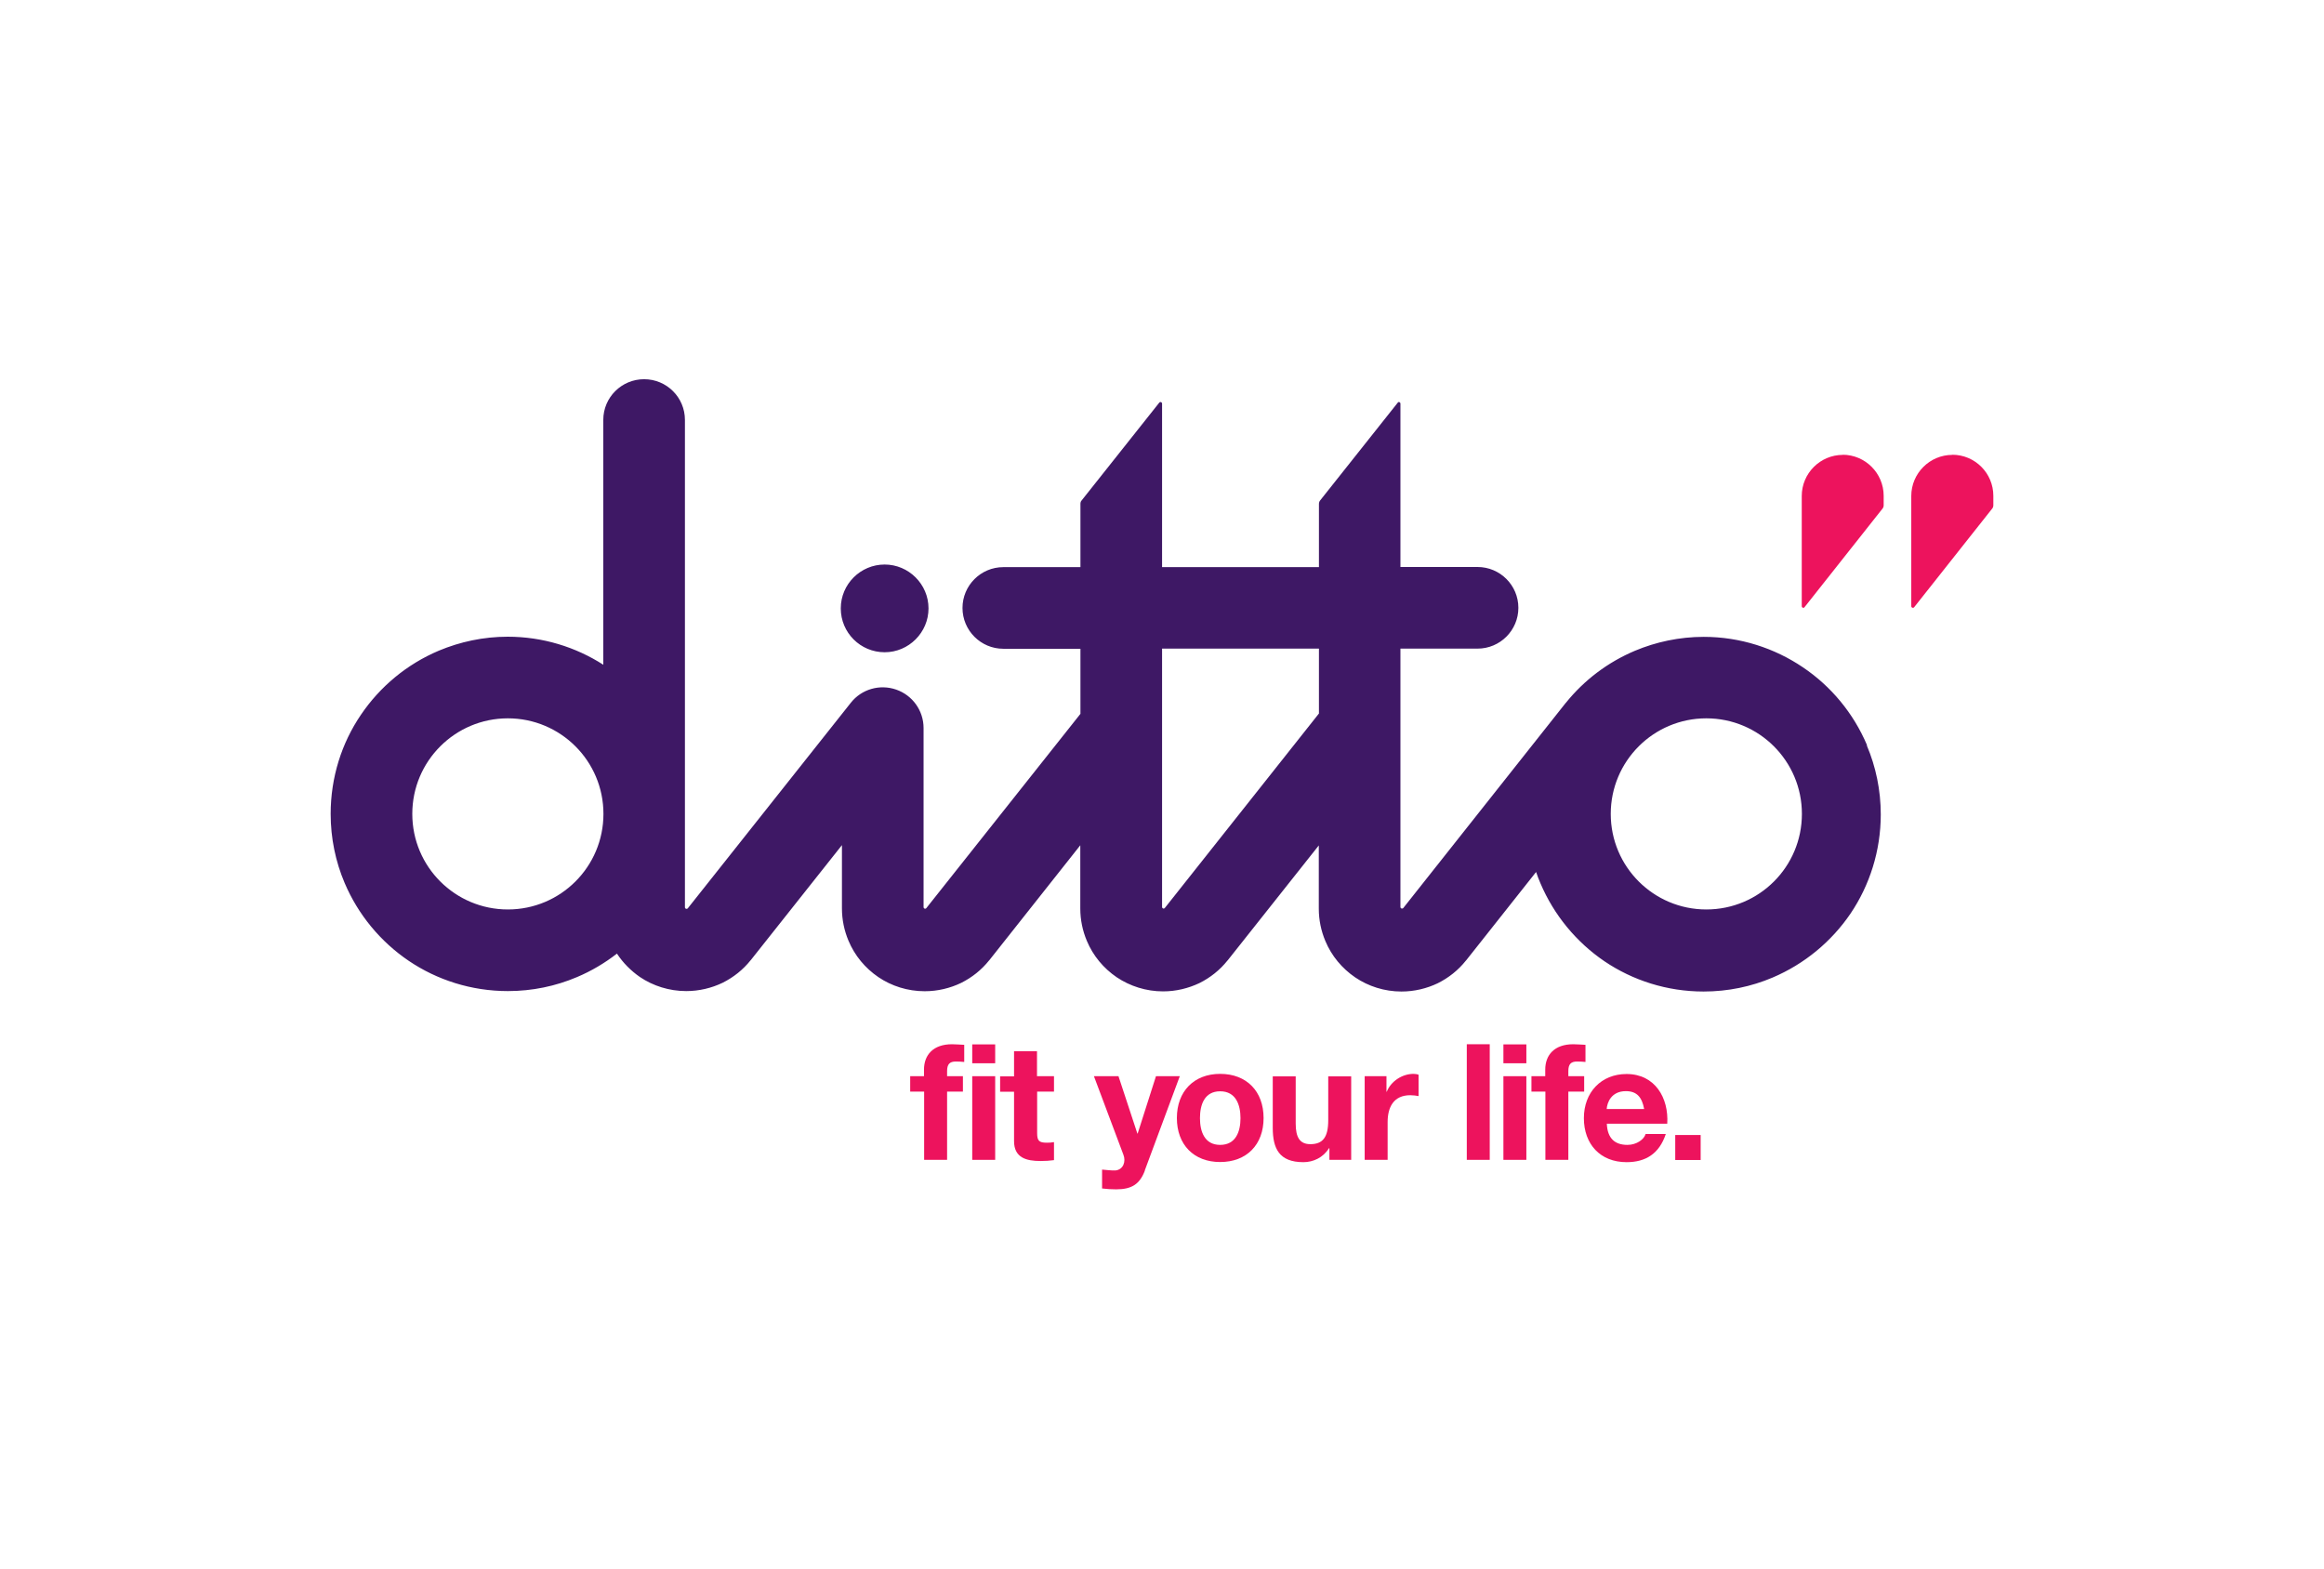 <svg width="160" height="108" viewBox="0 0 160 108" fill="none" xmlns="http://www.w3.org/2000/svg">
<path d="M62.664 75.16V74.1H63.614V73.65C63.614 72.64 64.244 71.9 65.544 71.9C65.824 71.9 66.114 71.93 66.384 71.94V73.12C66.194 73.1 66.004 73.09 65.804 73.09C65.384 73.09 65.204 73.27 65.204 73.75V74.1H66.294V75.16H65.204V79.86H63.624V75.16H62.664Z" fill="#ED135D"/>
<path d="M68.515 73.21H66.935V71.91H68.515V73.21ZM66.935 74.1H68.515V79.86H66.935V74.1Z" fill="#ED135D"/>
<path d="M71.404 74.1H72.564V75.16H71.404V78.01C71.404 78.55 71.534 78.68 72.075 78.68C72.245 78.68 72.394 78.67 72.564 78.64V79.88C72.294 79.92 71.954 79.94 71.635 79.94C70.665 79.94 69.814 79.72 69.814 78.57V75.17H68.855V74.11H69.814V72.38H71.394V74.11L71.404 74.1Z" fill="#ED135D"/>
<path d="M78.824 80.591C78.474 81.521 77.934 81.891 76.844 81.891C76.525 81.891 76.195 81.871 75.874 81.831V80.531C76.174 80.551 76.484 80.601 76.794 80.591C77.344 80.531 77.525 79.971 77.344 79.511L75.314 74.101H77.004L78.305 78.051H78.324L79.585 74.101H81.225L78.814 80.591H78.824Z" fill="#ED135D"/>
<path d="M84.004 73.94C85.824 73.94 86.994 75.14 86.994 76.98C86.994 78.82 85.824 80.01 84.004 80.01C82.184 80.01 81.024 78.81 81.024 76.98C81.024 75.15 82.194 73.94 84.004 73.94ZM84.004 78.83C85.084 78.83 85.404 77.91 85.404 76.99C85.404 76.07 85.084 75.14 84.004 75.14C82.924 75.14 82.614 76.06 82.614 76.99C82.614 77.92 82.934 78.83 84.004 78.83Z" fill="#ED135D"/>
<path d="M93.035 79.86H91.525V79.06H91.495C91.095 79.71 90.405 80.02 89.735 80.02C88.055 80.02 87.625 79.07 87.625 77.65V74.11H89.205V77.36C89.205 78.31 89.485 78.78 90.215 78.78C91.075 78.78 91.445 78.3 91.445 77.13V74.11H93.025V79.87L93.035 79.86Z" fill="#ED135D"/>
<path d="M93.954 74.1H95.454V75.17H95.474C95.764 74.44 96.544 73.94 97.314 73.94C97.424 73.94 97.564 73.96 97.664 74V75.47C97.524 75.44 97.284 75.41 97.094 75.41C95.934 75.41 95.534 76.25 95.534 77.26V79.86H93.954V74.1Z" fill="#ED135D"/>
<path d="M102.564 71.9H100.984V79.86H102.564V71.9Z" fill="#ED135D"/>
<path d="M105.085 73.21H103.505V71.91H105.085V73.21ZM103.505 74.1H105.085V79.86H103.505V74.1Z" fill="#ED135D"/>
<path d="M105.435 75.16V74.1H106.385V73.65C106.385 72.64 107.015 71.9 108.315 71.9C108.595 71.9 108.885 71.93 109.155 71.94V73.12C108.965 73.1 108.775 73.09 108.575 73.09C108.155 73.09 107.975 73.27 107.975 73.75V74.1H109.065V75.16H107.975V79.86H106.395V75.16H105.435Z" fill="#ED135D"/>
<path d="M110.625 77.37C110.665 78.37 111.165 78.83 112.045 78.83C112.685 78.83 113.195 78.44 113.295 78.08H114.685C114.235 79.44 113.295 80.02 111.985 80.02C110.165 80.02 109.045 78.77 109.045 76.99C109.045 75.21 110.235 73.95 111.985 73.95C113.945 73.95 114.895 75.6 114.785 77.37H110.625ZM113.195 76.36C113.045 75.56 112.705 75.13 111.935 75.13C110.935 75.13 110.645 75.91 110.615 76.36H113.195Z" fill="#ED135D"/>
<path d="M117.085 78.15H115.335V79.87H117.085V78.15Z" fill="#ED135D"/>
<path d="M126.875 31.32C125.315 31.32 124.045 32.59 124.045 34.151V41.74C124.045 41.8 124.095 41.85 124.155 41.85C124.185 41.85 124.215 41.84 124.225 41.821L129.605 35.02C129.655 34.961 129.685 34.88 129.685 34.781V34.141C129.685 32.581 128.415 31.311 126.855 31.311" fill="#ED135D"/>
<path d="M134.415 31.32C132.855 31.32 131.585 32.59 131.585 34.151V41.74C131.585 41.8 131.635 41.85 131.695 41.85C131.725 41.85 131.755 41.84 131.775 41.821L137.155 35.02C137.205 34.961 137.235 34.88 137.235 34.781V34.141C137.235 32.581 135.975 31.311 134.405 31.311" fill="#ED135D"/>
<path d="M60.905 44.91C62.565 44.91 63.925 43.55 63.925 41.89C63.925 40.23 62.565 38.87 60.905 38.87C59.245 38.87 57.885 40.22 57.885 41.89C57.885 43.56 59.235 44.91 60.905 44.91ZM128.535 51.3C127.605 49.11 126.065 47.25 124.115 45.94C122.175 44.63 119.815 43.85 117.295 43.85C115.625 43.85 114.005 44.2 112.555 44.81C110.685 45.6 109.065 46.83 107.815 48.38L107.795 48.4C107.755 48.45 107.715 48.5 107.675 48.55L96.605 62.53C96.605 62.53 96.555 62.56 96.525 62.56C96.465 62.56 96.415 62.51 96.415 62.45V44.66H101.725C103.275 44.66 104.535 43.4 104.535 41.85C104.535 40.3 103.275 39.04 101.725 39.04H96.415V27.79C96.415 27.73 96.365 27.68 96.305 27.68C96.275 27.68 96.245 27.7 96.235 27.72L90.885 34.46C90.835 34.52 90.805 34.61 90.805 34.7V39.05H80.005V27.79C80.005 27.73 79.955 27.68 79.895 27.68C79.855 27.68 79.835 27.7 79.815 27.72L74.465 34.46C74.405 34.52 74.385 34.61 74.385 34.7V39.05H69.075C67.525 39.05 66.265 40.31 66.265 41.86C66.265 43.41 67.525 44.67 69.075 44.67H74.385V49.15L63.765 62.54C63.765 62.54 63.715 62.57 63.695 62.57C63.635 62.57 63.585 62.52 63.585 62.46V50.13C63.585 48.93 62.825 47.87 61.695 47.48C60.565 47.09 59.315 47.45 58.575 48.39L47.345 62.55C47.345 62.55 47.295 62.58 47.265 62.58C47.205 62.58 47.155 62.53 47.155 62.47V28.91C47.155 27.36 45.895 26.11 44.345 26.11C42.795 26.11 41.535 27.36 41.535 28.91V45.77C39.635 44.55 37.365 43.84 34.955 43.84C33.275 43.84 31.675 44.19 30.215 44.8C28.015 45.73 26.165 47.27 24.845 49.22C23.525 51.16 22.765 53.52 22.765 56.04C22.765 57.72 23.105 59.33 23.725 60.79C24.655 62.98 26.195 64.84 28.145 66.16C30.085 67.47 32.445 68.24 34.965 68.24C36.645 68.24 38.255 67.9 39.715 67.28C40.715 66.86 41.635 66.31 42.475 65.66C42.895 66.3 43.435 66.84 44.055 67.27C44.955 67.88 46.075 68.24 47.245 68.24C48.135 68.24 48.995 68.03 49.745 67.67C50.505 67.29 51.155 66.77 51.675 66.12L51.695 66.1L57.965 58.19V62.55C57.965 63.33 58.125 64.08 58.415 64.77C58.845 65.8 59.565 66.66 60.475 67.28C61.375 67.89 62.485 68.25 63.665 68.25C64.555 68.25 65.415 68.04 66.165 67.68C66.925 67.3 67.575 66.78 68.095 66.13L68.115 66.11L74.375 58.2V62.56C74.375 63.34 74.535 64.09 74.825 64.78C75.255 65.81 75.975 66.67 76.885 67.29C77.795 67.9 78.905 68.26 80.075 68.26C80.965 68.26 81.815 68.05 82.575 67.69C83.335 67.31 83.985 66.79 84.505 66.14L84.525 66.12L90.795 58.21V62.57C90.795 63.35 90.955 64.1 91.245 64.79C91.675 65.82 92.395 66.68 93.305 67.3C94.205 67.91 95.315 68.27 96.485 68.27C97.375 68.27 98.235 68.06 98.985 67.7C99.745 67.32 100.395 66.8 100.915 66.15L100.935 66.13L105.755 60.04C105.845 60.31 105.945 60.57 106.055 60.82C106.985 63.01 108.525 64.87 110.465 66.19C112.405 67.5 114.765 68.27 117.285 68.27C118.965 68.27 120.575 67.93 122.035 67.31C124.225 66.38 126.085 64.84 127.405 62.9C128.715 60.96 129.485 58.59 129.485 56.08C129.485 54.41 129.145 52.79 128.525 51.33M34.965 62.62C31.335 62.62 28.385 59.68 28.385 56.04C28.385 52.4 31.335 49.46 34.965 49.46C38.595 49.46 41.545 52.4 41.545 56.04C41.545 59.68 38.595 62.62 34.965 62.62ZM90.795 49.14L80.185 62.53C80.185 62.53 80.145 62.56 80.115 62.56C80.055 62.56 80.005 62.51 80.005 62.45V44.66H90.805V49.14H90.795ZM117.475 62.62C113.845 62.62 110.895 59.68 110.895 56.04C110.895 52.4 113.845 49.46 117.475 49.46C121.105 49.46 124.055 52.4 124.055 56.04C124.055 59.68 121.115 62.62 117.475 62.62Z" fill="#3E1865"/>
</svg>
